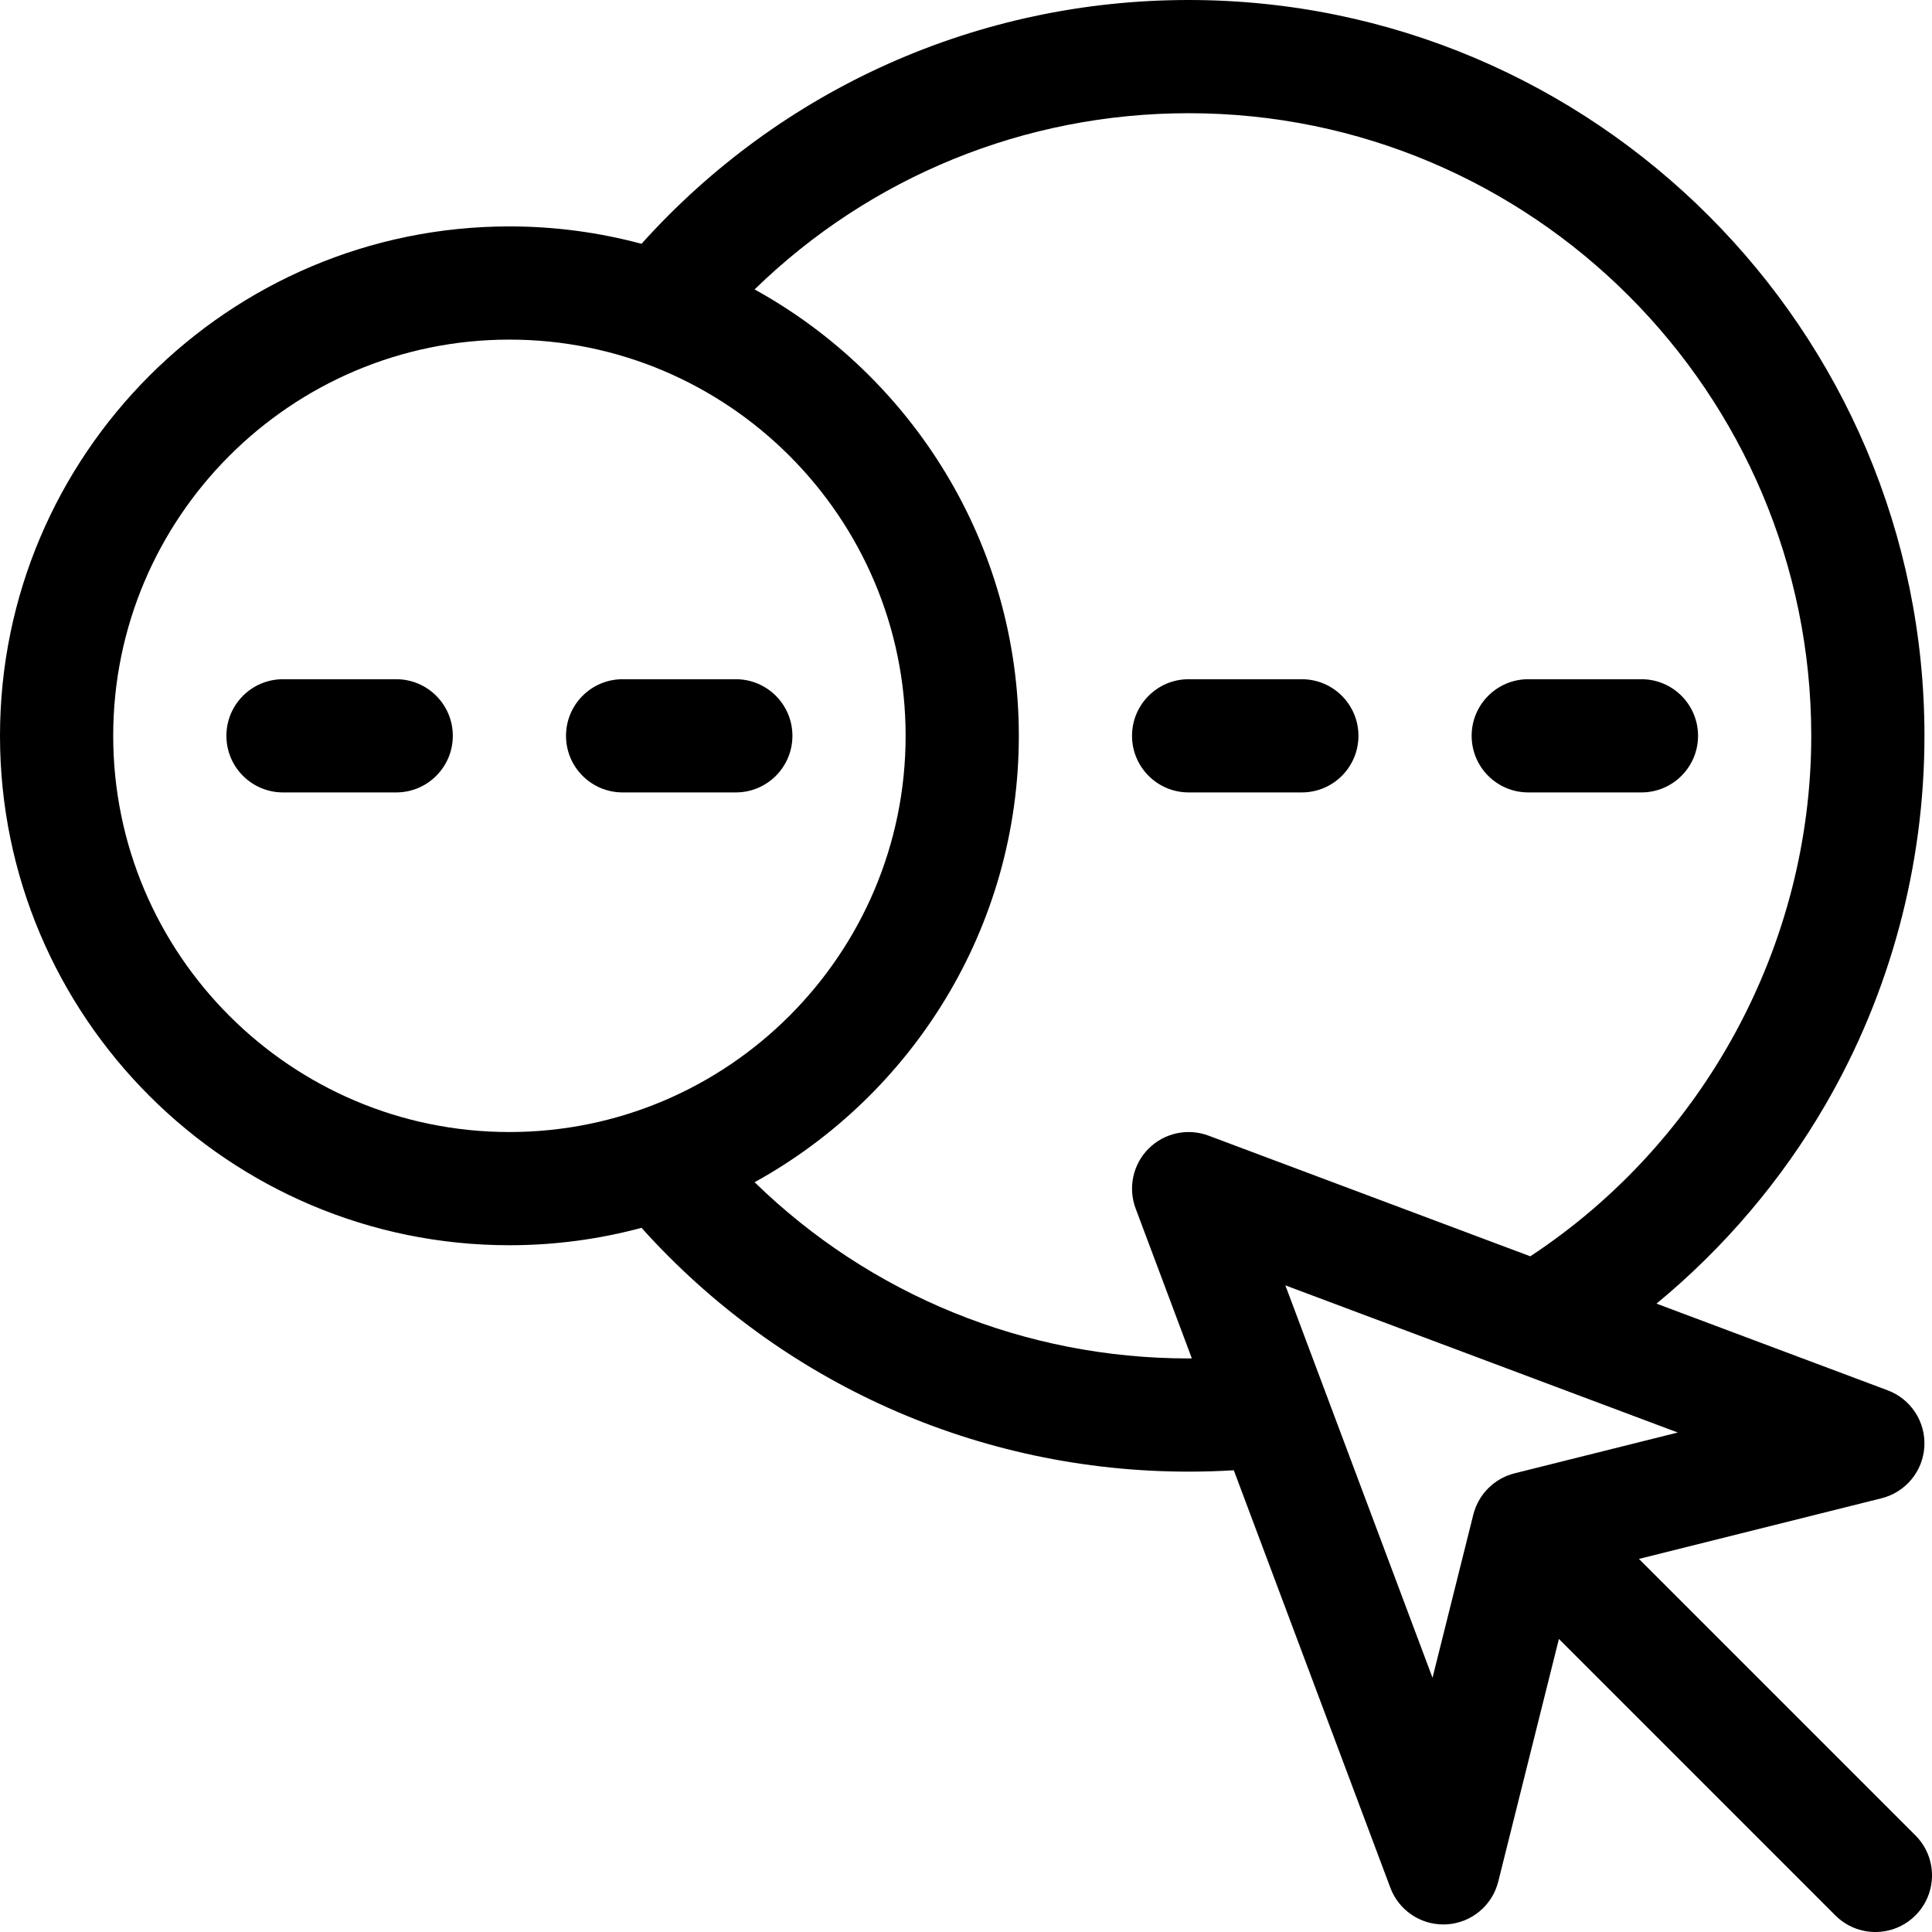 <?xml version="1.0" encoding="iso-8859-1"?>
<!-- Generator: Adobe Illustrator 19.0.0, SVG Export Plug-In . SVG Version: 6.00 Build 0)  -->
<svg version="1.1" id="Capa_1" xmlns="http://www.w3.org/2000/svg" xmlns:xlink="http://www.w3.org/1999/xlink" x="0px" y="0px"
	 viewBox="0 0 512 512" style="enable-background:new 0 0 512 512;" xml:space="preserve">
<g>
	<g>
		<path d="M105,180H75c-8.284,0-15,6.716-15,15s6.716,15,15,15h30c8.284,0,15-6.716,15-15S113.284,180,105,180z"/>
	</g>
</g>
<g>
	<g>
		<path d="M195,180h-30c-8.284,0-15,6.716-15,15s6.716,15,15,15h30c8.284,0,15-6.716,15-15S203.284,180,195,180z"/>
	</g>
</g>
<g>
	<g>
		<path d="M345,180h-30c-8.284,0-15,6.716-15,15s6.716,15,15,15h30c8.284,0,15-6.716,15-15S353.284,180,345,180z"/>
	</g>
</g>
<g>
	<g>
		<path d="M435,180h-30c-8.284,0-15,6.716-15,15s6.716,15,15,15h30c8.284,0,15-6.716,15-15S443.284,180,435,180z"/>
	</g>
</g>
<g>
	<g>
		<path d="M507.606,486.394l-73.267-73.267l64.298-16.074c6.371-1.593,10.965-7.144,11.338-13.699
			c0.373-6.555-3.561-12.592-9.709-14.898l-61.274-22.978c17.896-14.77,33.142-32.666,44.82-52.81
			C500.944,263.115,510,229.342,510,195C510,87.477,422.523,0,315,0c-55.709,0-107.985,23.428-144.992,64.613
			C158.838,61.611,147.104,60,135,60C60.561,60,0,120.561,0,195c0,74.439,60.561,135,135,135c12.104,0,23.838-1.611,35.008-4.613
			C207.015,366.572,259.291,390,315,390c3.985,0,7.984-0.122,11.969-0.363l41.486,110.63c2.205,5.879,7.82,9.734,14.039,9.733
			c0.285,0,0.572-0.008,0.858-0.024c6.557-0.373,12.107-4.967,13.699-11.337l16.075-64.299l73.267,73.267
			C489.322,510.536,493.161,512,497,512s7.678-1.464,10.606-4.394C513.465,501.749,513.465,492.252,507.606,486.394z M135,300
			c-57.897,0-105-47.103-105-105c0-57.897,47.103-105,105-105c57.897,0,105,47.103,105,105C240,252.897,192.897,300,135,300z
			 M320.267,300.955c-5.506-2.064-11.713-0.72-15.873,3.438c-4.159,4.159-5.504,10.366-3.438,15.873l14.895,39.721
			C315.567,359.989,315.283,360,315,360c-43.41,0-84.356-16.819-115.023-46.699C241.682,290.303,270,245.899,270,195
			s-28.318-95.303-70.023-118.301C230.644,46.819,271.59,30,315,30c90.981,0,165,74.019,165,165
			c0,55.376-28.363,107.575-74.453,137.935L320.267,300.955z M401.362,390.448c-0.121,0.03-0.239,0.07-0.358,0.103
			c-0.154,0.042-0.308,0.084-0.46,0.132c-0.351,0.109-0.698,0.229-1.037,0.363c-0.139,0.055-0.275,0.116-0.413,0.174
			c-0.286,0.123-0.568,0.253-0.844,0.392c-0.146,0.074-0.29,0.149-0.434,0.228c-0.302,0.165-0.597,0.339-0.885,0.523
			c-0.086,0.055-0.172,0.106-0.257,0.163c-0.343,0.229-0.673,0.476-0.995,0.731c-0.095,0.076-0.188,0.152-0.282,0.23
			c-0.692,0.578-1.331,1.216-1.909,1.909c-0.077,0.093-0.154,0.186-0.229,0.279c-0.258,0.325-0.506,0.657-0.737,1.002
			c-0.054,0.081-0.103,0.164-0.155,0.246c-0.186,0.291-0.361,0.588-0.527,0.892c-0.078,0.143-0.154,0.287-0.227,0.432
			c-0.139,0.276-0.269,0.558-0.392,0.844c-0.06,0.14-0.122,0.279-0.177,0.42c-0.132,0.336-0.251,0.68-0.36,1.028
			c-0.048,0.156-0.091,0.313-0.135,0.47c-0.032,0.118-0.071,0.233-0.101,0.352l-10.817,43.269l-38.999-103.998l103.997,38.999
			L401.362,390.448z"/>
	</g>
</g>
<g>
</g>
<g>
</g>
<g>
</g>
<g>
</g>
<g>
</g>
<g>
</g>
<g>
</g>
<g>
</g>
<g>
</g>
<g>
</g>
<g>
</g>
<g>
</g>
<g>
</g>
<g>
</g>
<g>
</g>
</svg>
